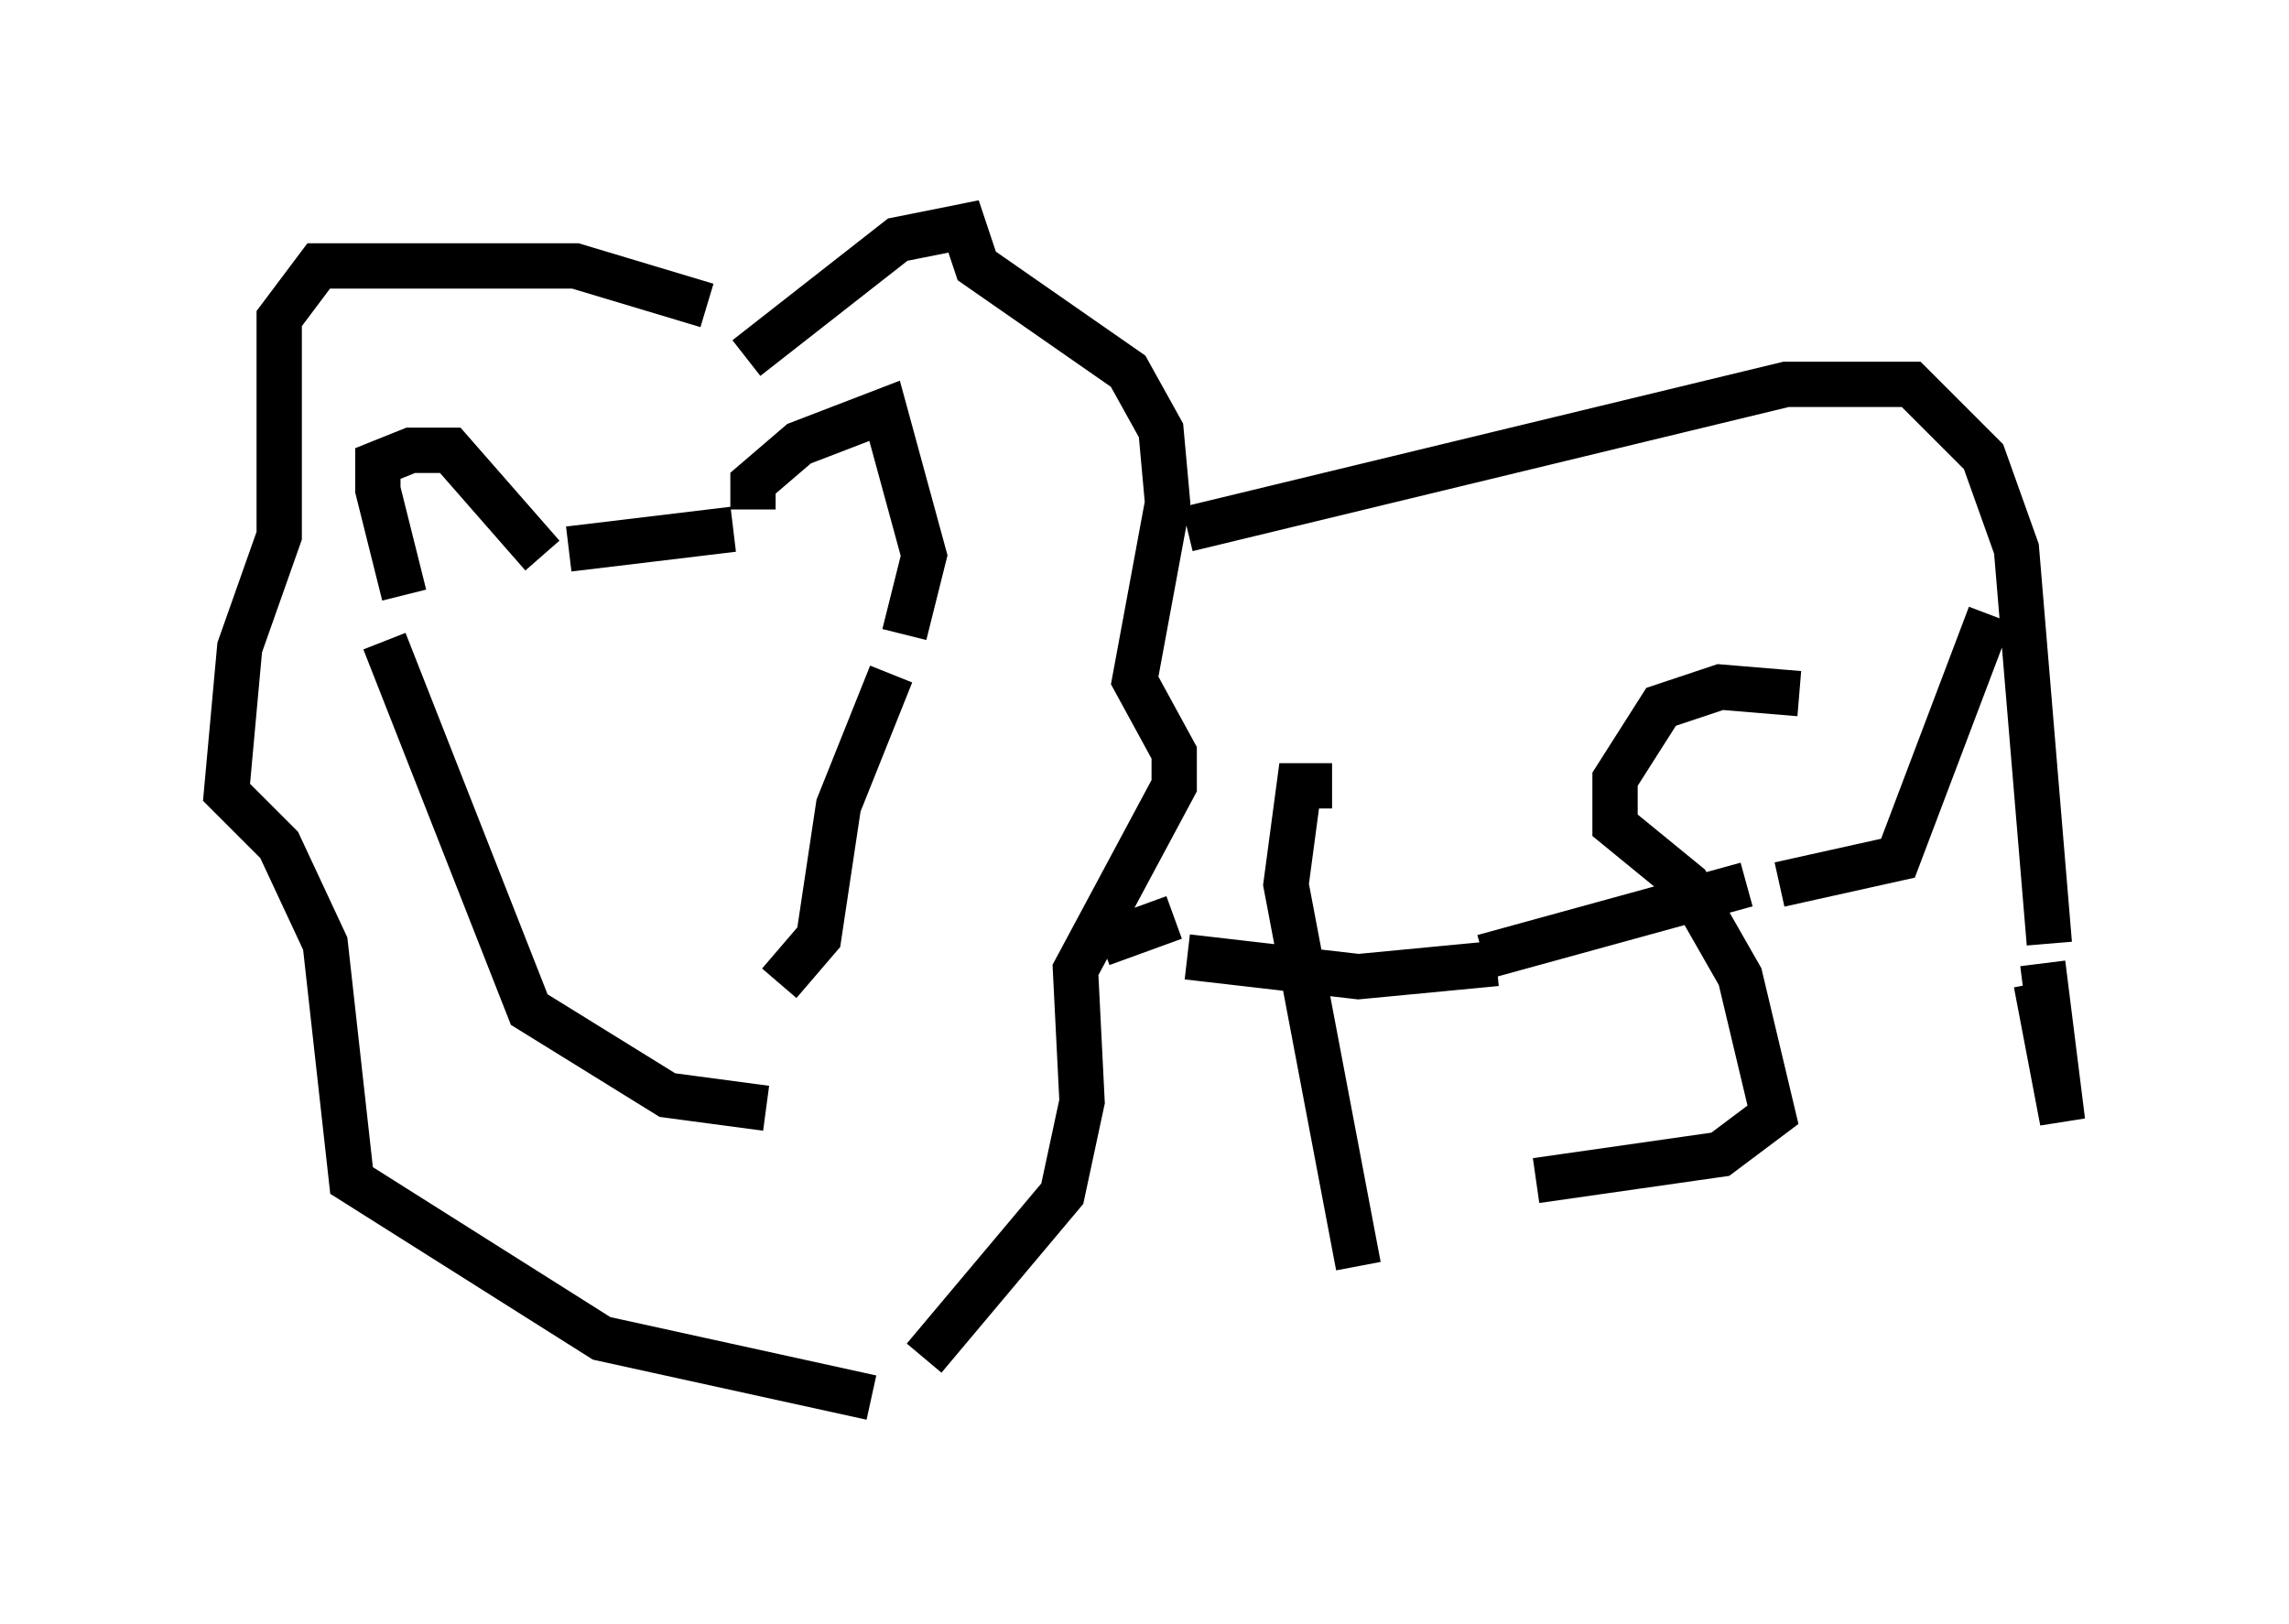 <?xml version="1.0" encoding="utf-8" ?>
<svg baseProfile="full" height="35.855" version="1.1" width="50.525" xmlns="http://www.w3.org/2000/svg" xmlns:ev="http://www.w3.org/2001/xml-events" xmlns:xlink="http://www.w3.org/1999/xlink"><defs /><rect fill="white" height="35.855" width="50.525" x="0" y="0" /><path d="M16.475, 8.486 m0.0, -0.581 l3.341, -2.615 1.453, -0.291 l0.291, 0.872 3.341, 2.324 l0.726, 1.307 0.145, 1.598 l-0.726, 3.922 0.872, 1.598 l0.0, 0.726 -2.179, 4.067 l0.145, 2.905 -0.436, 2.034 l-3.05, 3.631 m-4.793, -23.24 l-2.905, -0.872 -5.665, 0.0 l-0.872, 1.162 0.0, 4.793 l-0.872, 2.469 -0.291, 3.196 l1.162, 1.162 1.017, 2.179 l0.581, 5.229 5.52, 3.486 l5.955, 1.307 m6.972, -19.173 l13.218, -3.196 2.76, 0.0 l1.598, 1.598 0.726, 2.034 l0.726, 8.715 m-0.145, 0.436 l0.436, 3.486 -0.581, -3.05 m-5.229, -6.391 l-1.743, -0.145 -1.307, 0.436 l-1.017, 1.598 0.0, 1.017 l1.598, 1.307 1.162, 2.034 l0.726, 3.05 -1.162, 0.872 l-4.067, 0.581 m-4.503, -8.715 l-0.726, 0.0 -0.291, 2.179 l1.598, 8.425 m3.05, -6.682 l-3.05, 0.291 -3.777, -0.436 m6.536, 0.0 l5.81, -1.598 m0.726, 0.0 l2.615, -0.581 2.034, -5.374 m-18.011, 6.682 l-1.598, 0.581 m-7.698, -9.587 l0.0, -0.581 1.017, -0.872 l1.888, -0.726 0.872, 3.196 l-0.436, 1.743 m-3.777, -2.324 l-3.631, 0.436 m-0.581, 0.145 l-2.034, -2.324 -0.872, 0.0 l-0.726, 0.291 0.0, 0.581 l0.581, 2.324 m-0.436, 1.017 l3.196, 8.134 3.05, 1.888 l2.179, 0.291 m2.76, -9.587 l-1.162, 2.905 -0.436, 2.905 l-0.872, 1.017 " fill="none" stroke="black" stroke-width="1" /></svg>